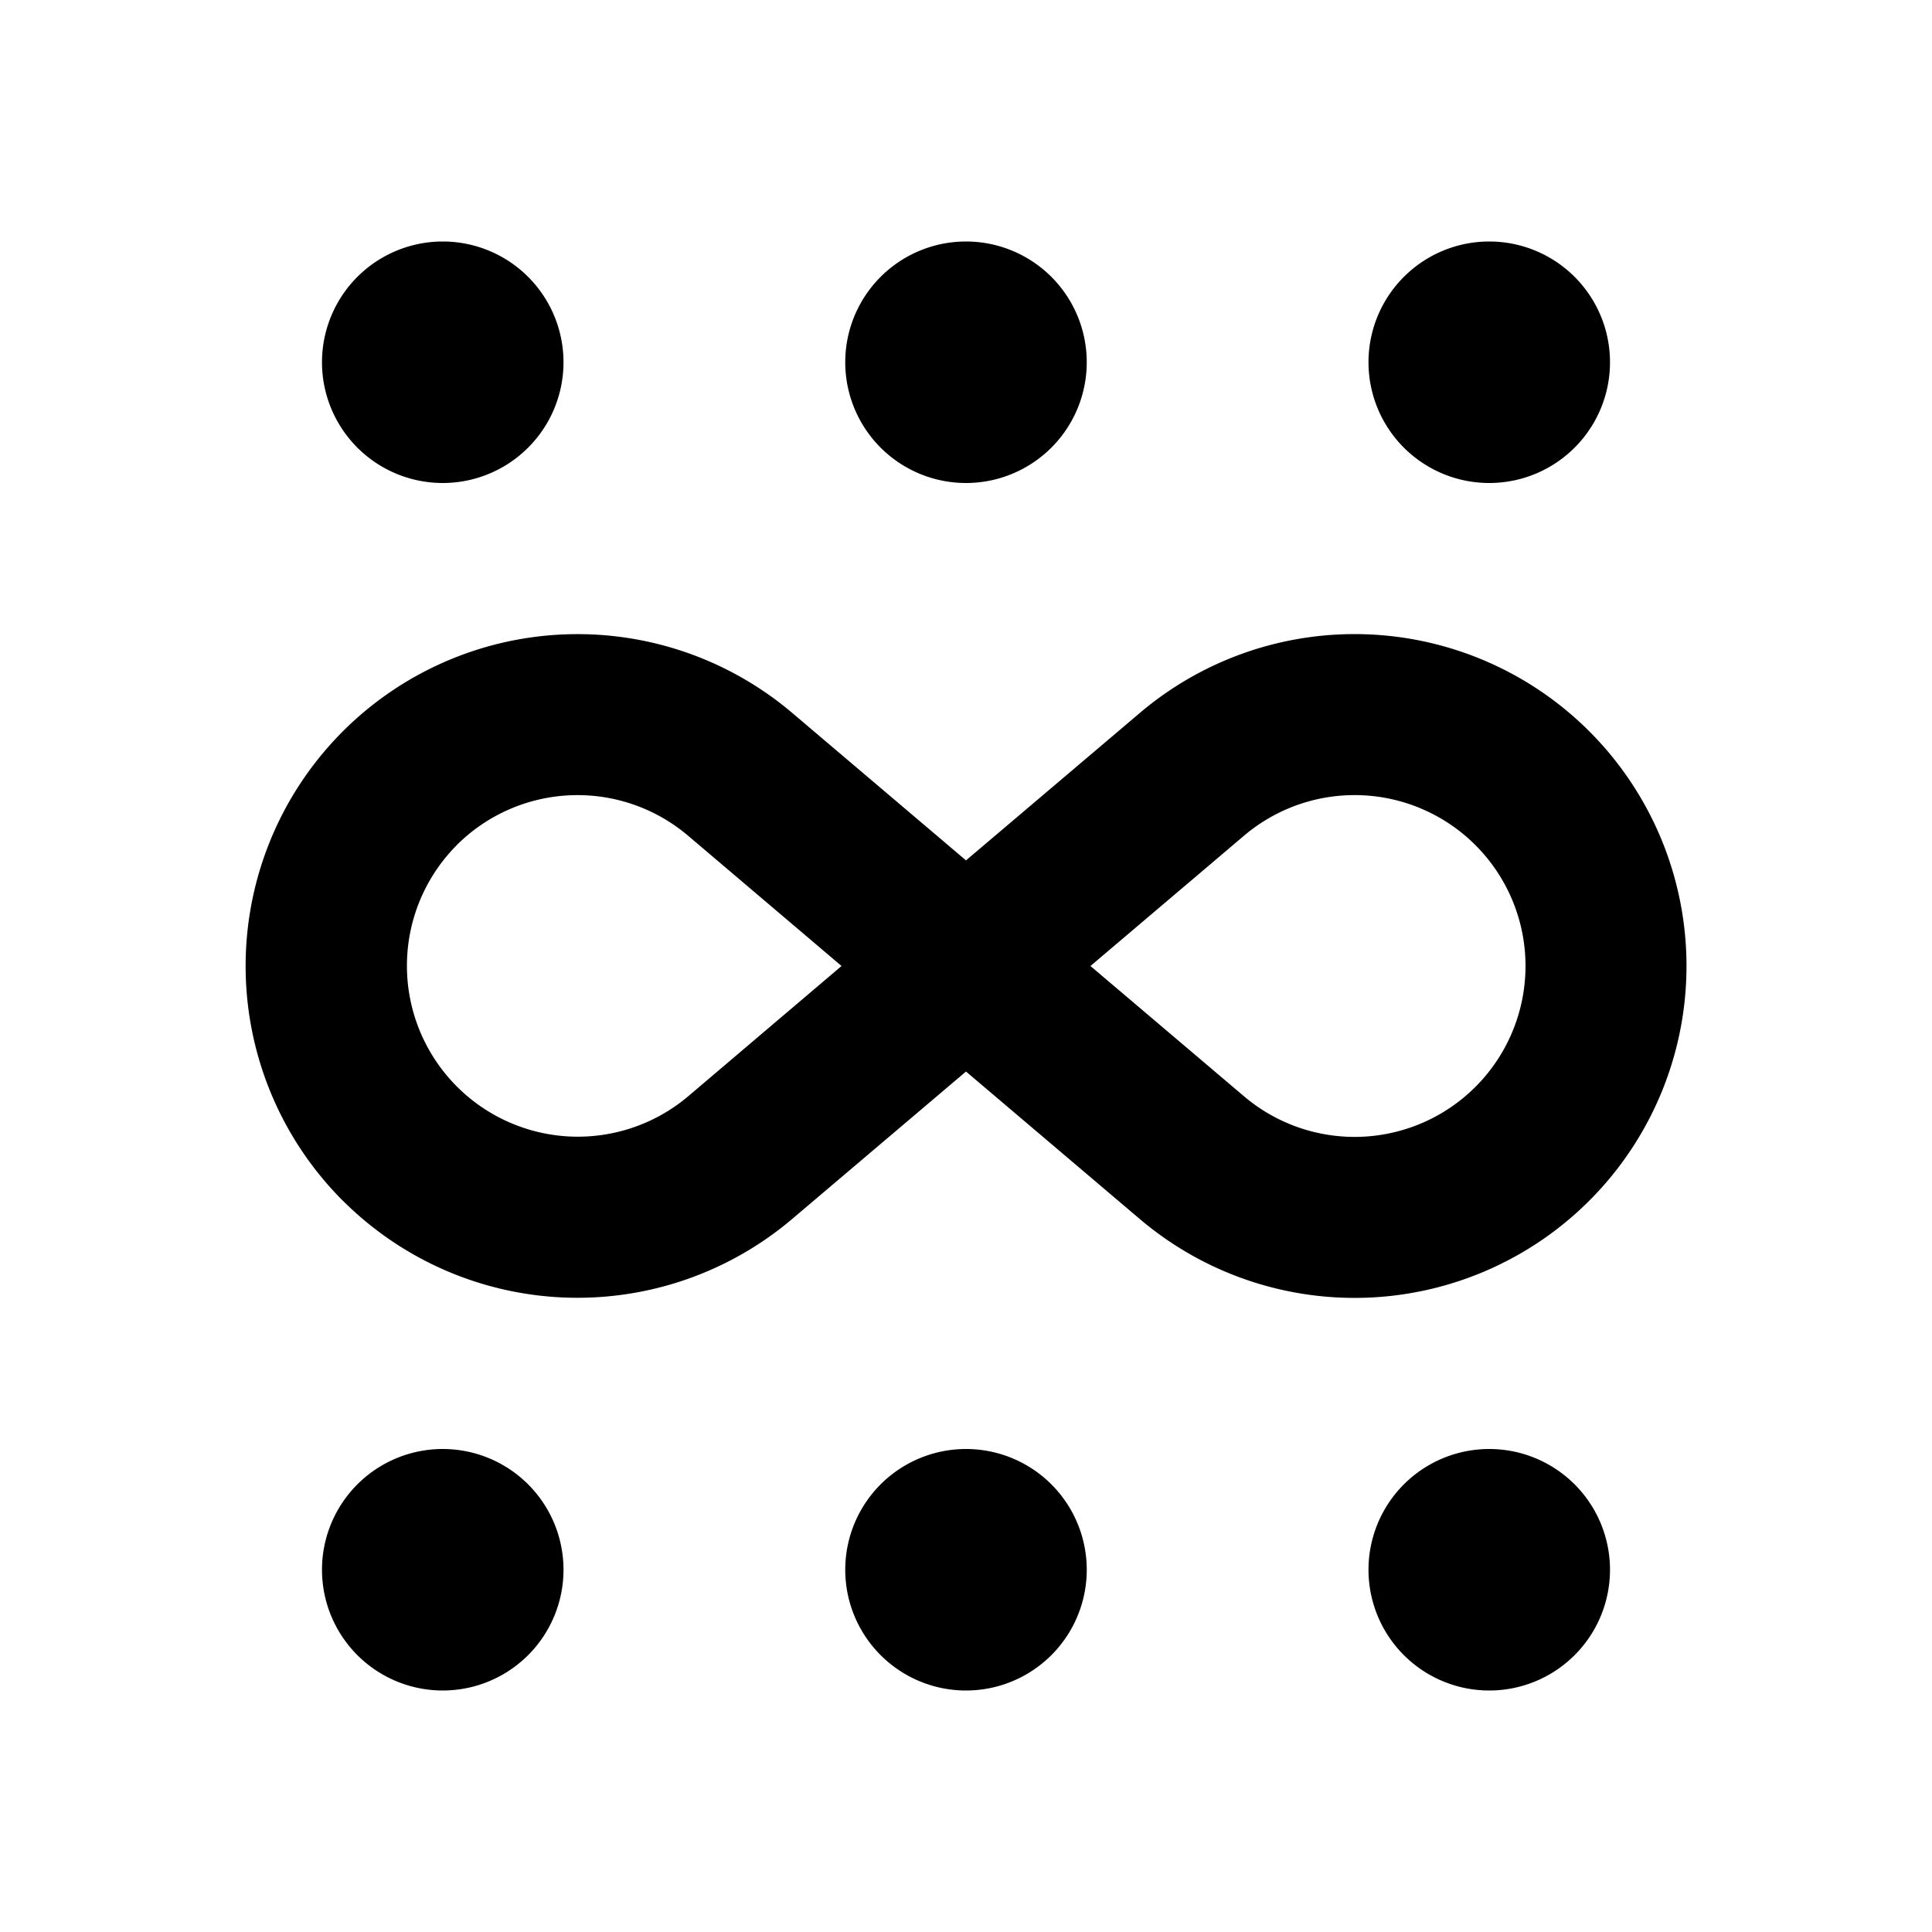 <svg xmlns="http://www.w3.org/2000/svg" width="24" height="24"><g fill="none"><path d="M24 0v24H0V0zM12.594 23.258l-.012.002-.071.035-.02.004-.014-.004-.071-.036c-.01-.003-.019 0-.024.006l-.004.01-.017.428.005.02.01.013.104.074.015.004.012-.004.104-.074.012-.016.004-.017-.017-.427c-.002-.01-.009-.017-.016-.018m.264-.113-.014.002-.184.093-.01.01-.003.011.018.43.005.012.008.008.201.092c.012.004.023 0 .029-.008l.004-.014-.034-.614c-.003-.012-.01-.02-.02-.022m-.715.002a.023.023 0 0 0-.027.006l-.006.014-.034.614c0 .012.007.02.017.024l.015-.002.201-.093.01-.008.003-.011.018-.43-.003-.012-.01-.01z"/><path fill="currentColor" d="M5.5 3a1.5 1.5 0 1 0 0 3 1.5 1.5 0 0 0 0-3M12 3a1.5 1.5 0 1 0 0 3 1.5 1.5 0 0 0 0-3m6.5 0a1.5 1.5 0 1 0 0 3 1.5 1.5 0 0 0 0-3m-13 15a1.5 1.5 0 1 0 0 3 1.5 1.5 0 0 0 0-3m6.5 0a1.5 1.5 0 1 0 0 3 1.5 1.5 0 0 0 0-3m6.5 0a1.5 1.5 0 1 0 0 3 1.5 1.5 0 0 0 0-3M4.258 14.915a4.123 4.123 0 0 1 5.583-6.059L12 10.688l2.16-1.832a4.123 4.123 0 1 1 0 6.288L12 13.311l-2.16 1.832a4.123 4.123 0 0 1-5.582-.229ZM5.673 10.5a2.123 2.123 0 0 0 2.874 3.12L10.454 12l-1.907-1.619a2.123 2.123 0 0 0-2.874.118Zm7.873 1.5 1.907 1.618a2.123 2.123 0 1 0 0-3.236z"/></g></svg>